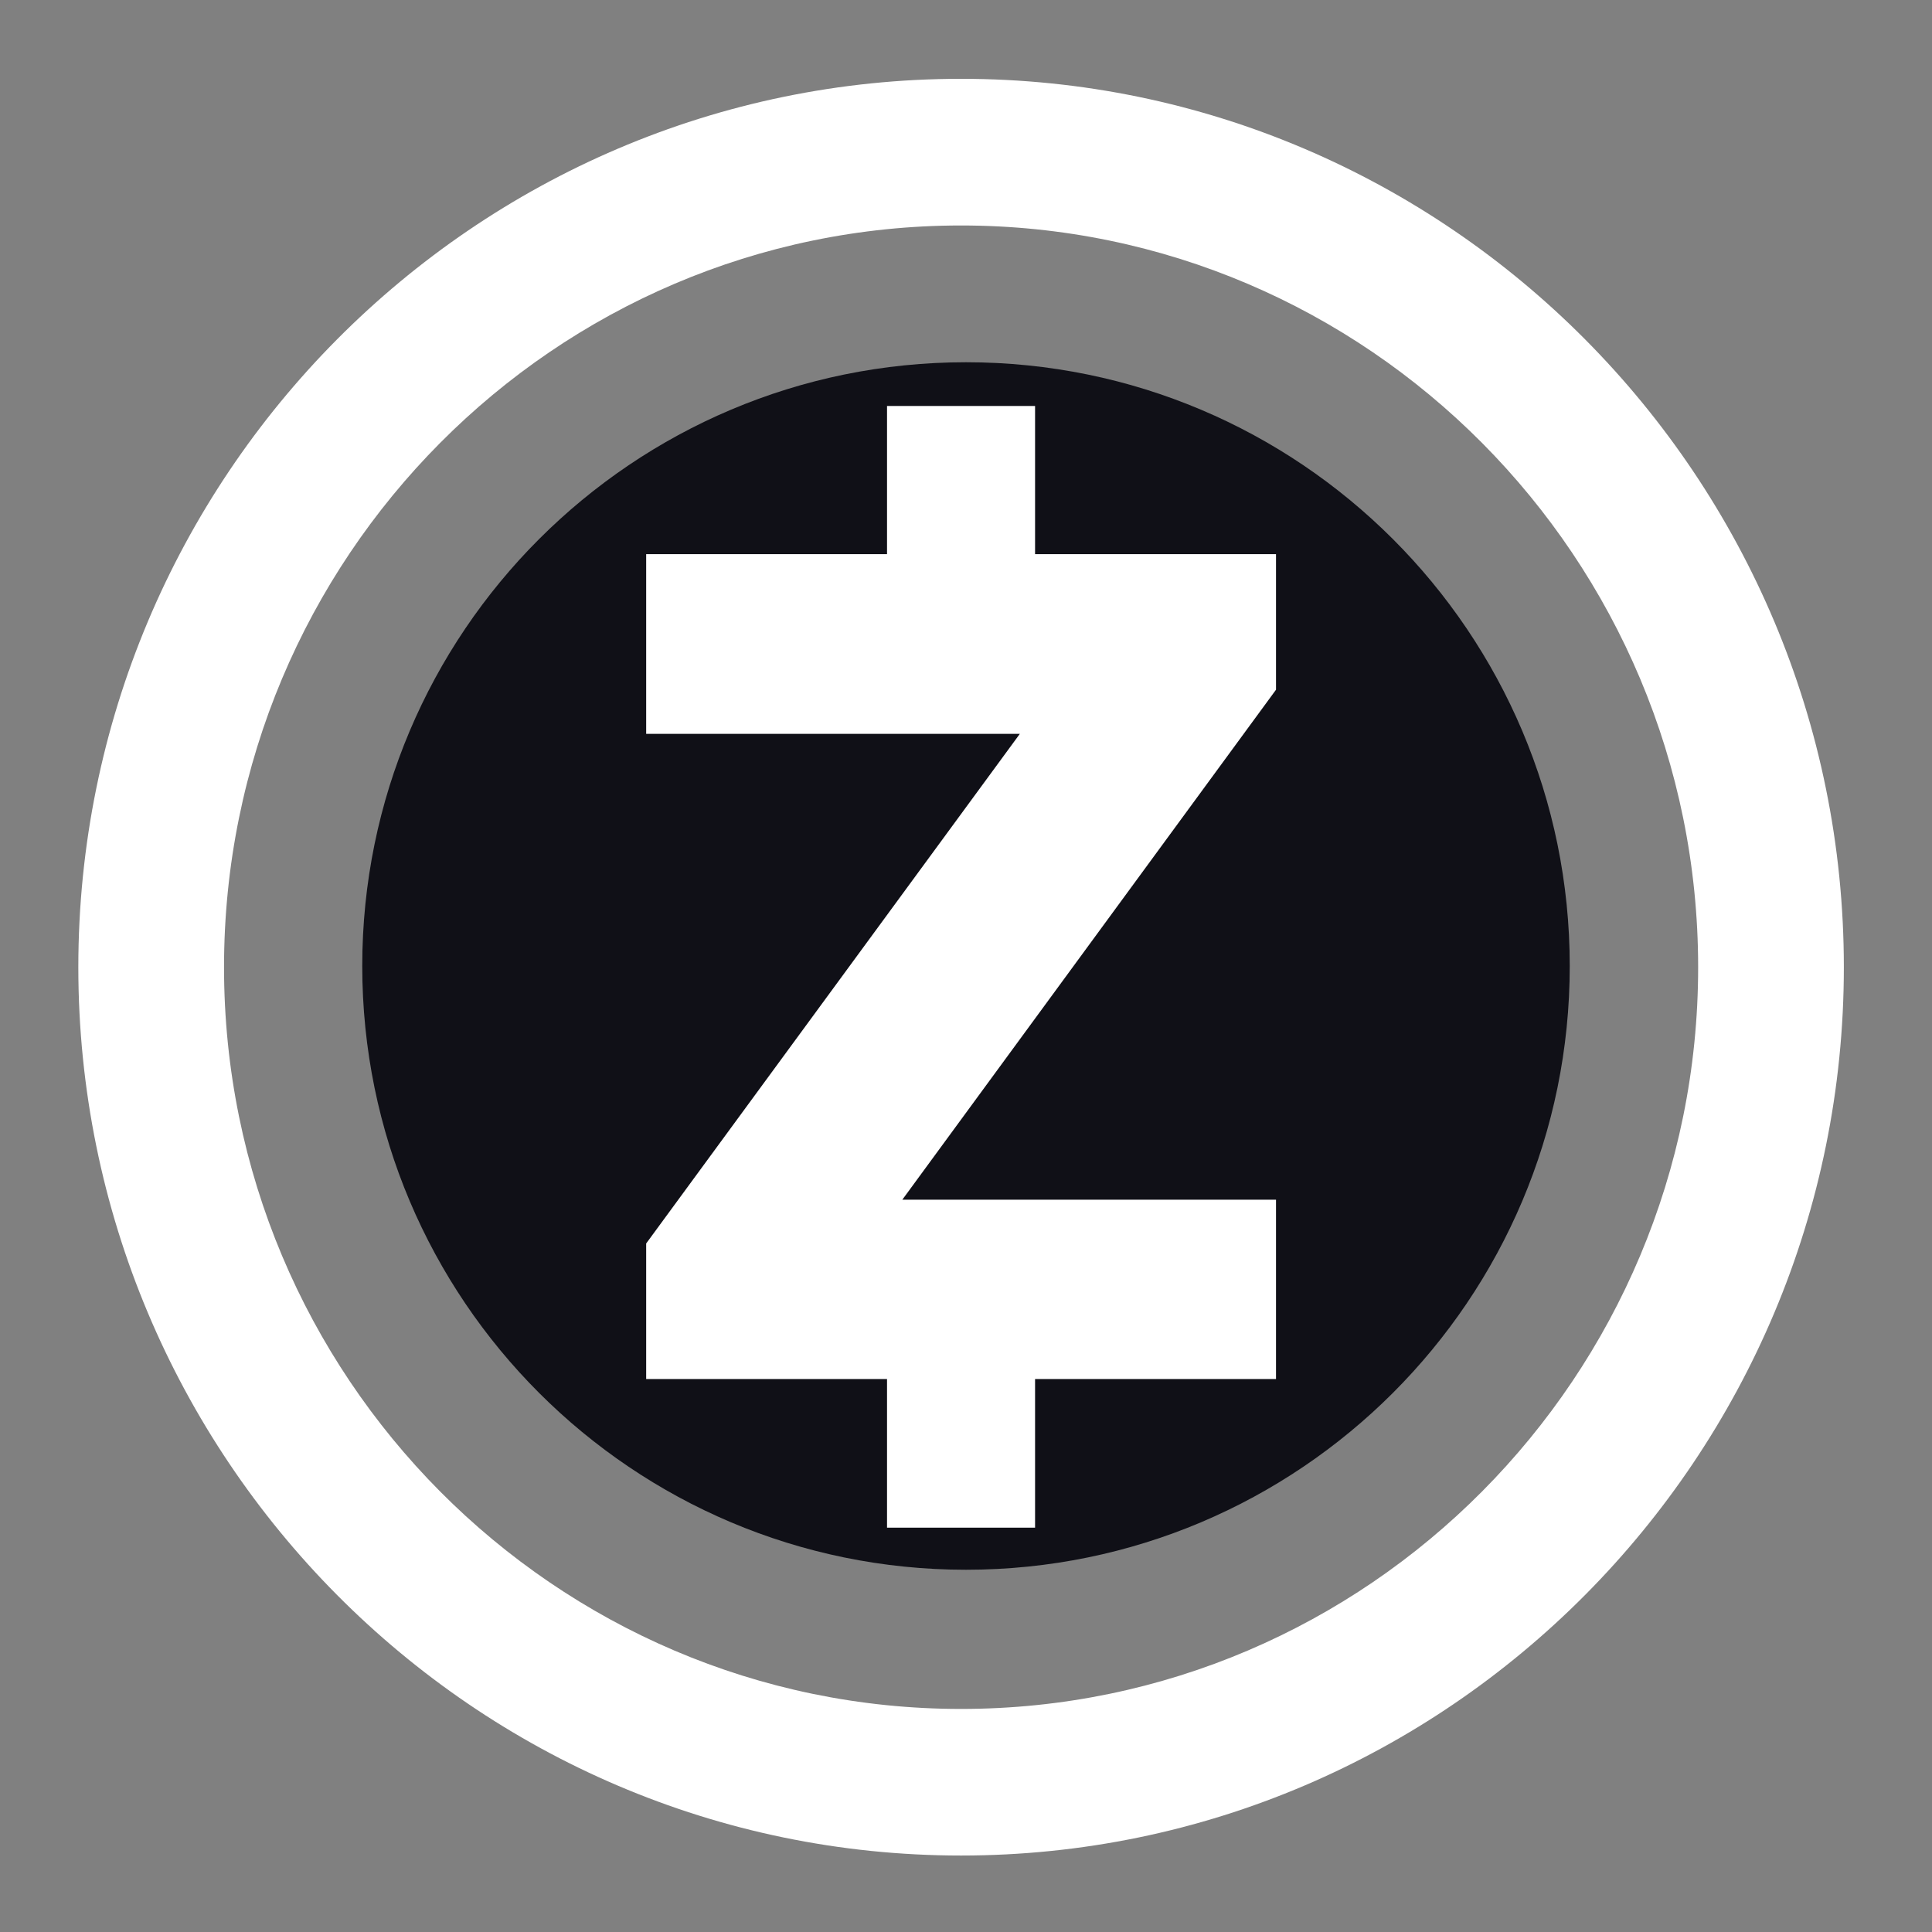 <svg width="24" height="24" viewBox="0 0 24 24" fill="none" xmlns="http://www.w3.org/2000/svg">
<rect x="0" y="0" width="24" height="24" fill="#808080" stroke="none"/>
<path d="M11.939 0.979C5.891 0.979 0.973 5.929 0.973 12.015C0.973 18.1 5.891 23.05 11.939 23.05C17.986 23.05 22.905 18.1 22.905 12.015C22.905 5.929 17.986 0.979 11.939 0.979ZM11.939 21.229C6.889 21.229 2.783 17.097 2.783 12.015C2.783 6.933 6.889 2.801 11.939 2.801C16.989 2.801 21.095 6.933 21.095 12.015C21.095 17.097 16.989 21.229 11.939 21.229Z" fill="white"/>
<path d="M12 19.5C16.142 19.5 19.5 16.142 19.5 12C19.5 7.858 16.142 4.5 12 4.5C7.858 4.5 4.5 7.858 4.5 12C4.5 16.142 7.858 19.5 12 19.5Z" fill="#101017"/>
<path d="M8.027 15.447V17.131H11.019V18.977H12.858V17.131H15.851V14.903H11.209L15.851 8.568V6.884H12.858V5.043H11.019V6.884H8.027V9.116H12.669L8.027 15.447Z" fill="white"/>
</svg>
